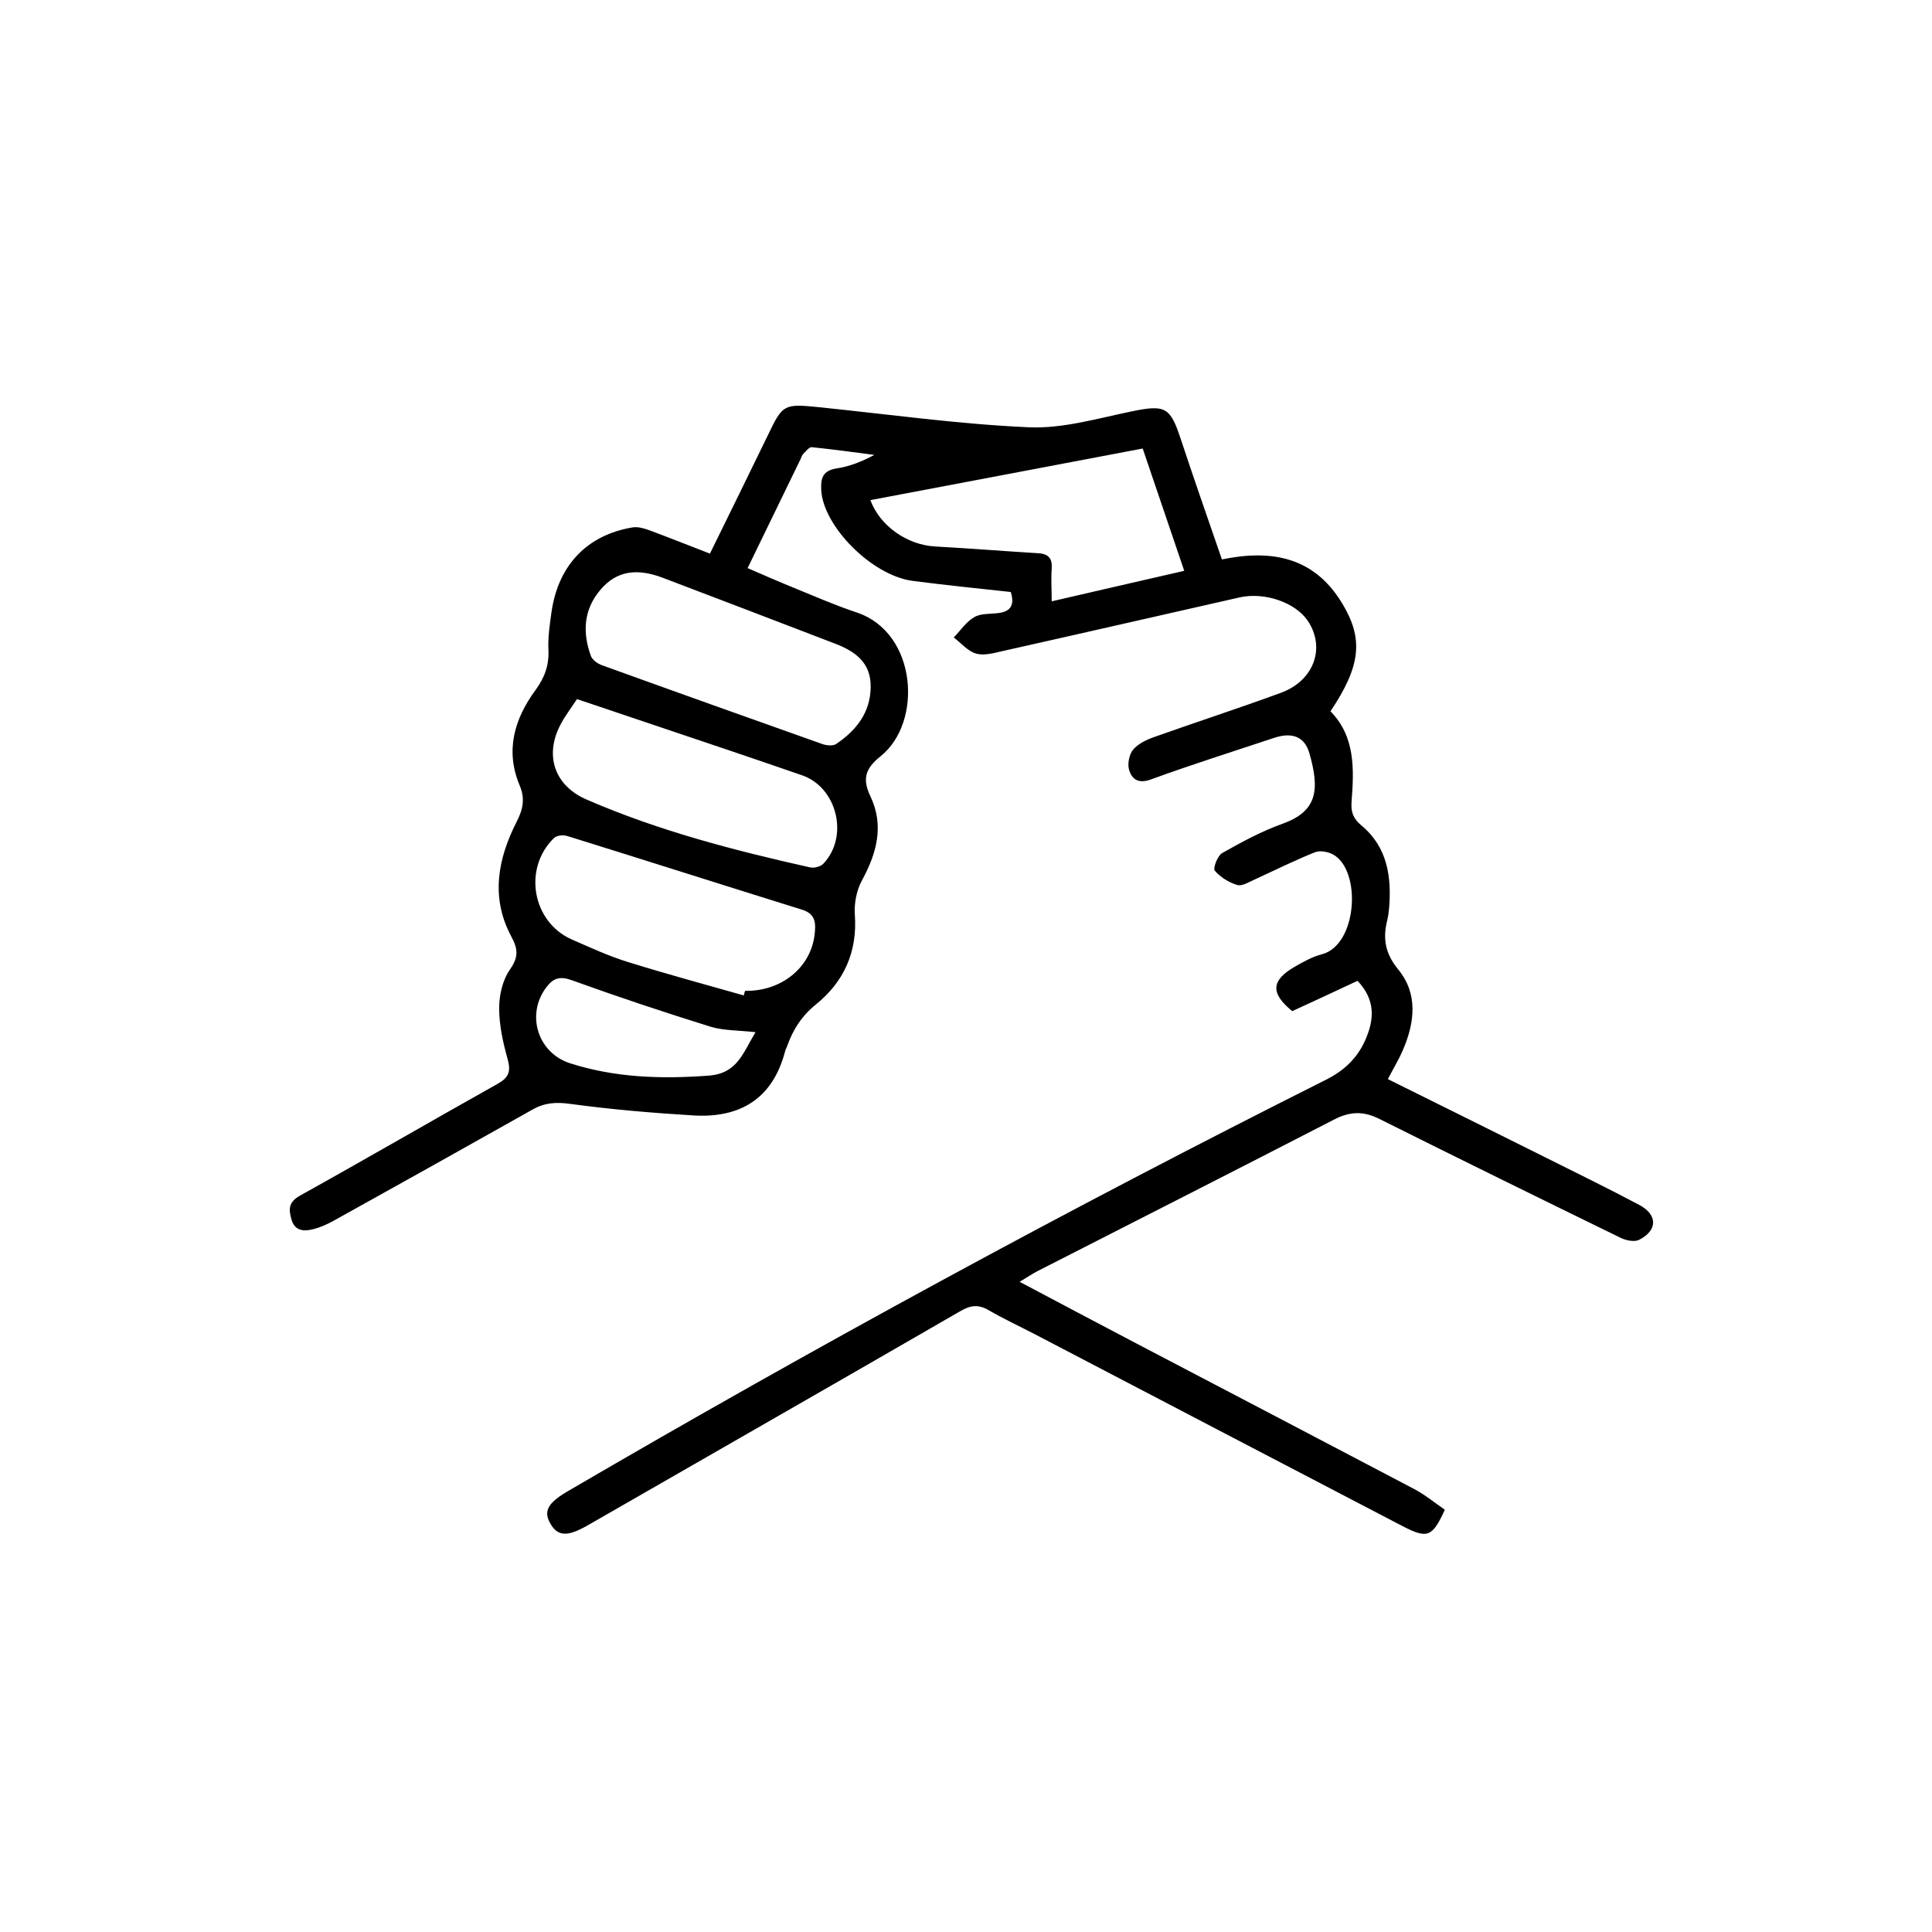 <svg width="100" height="100" viewBox="0 0 100 100" fill="none" xmlns="http://www.w3.org/2000/svg">
<path d="M52.346 30.645C50.616 30.456 48.916 30.285 47.236 30.066C45.116 29.785 42.596 27.226 42.506 25.355C42.476 24.735 42.596 24.355 43.306 24.245C43.966 24.145 44.606 23.895 45.256 23.546C44.176 23.405 43.096 23.256 42.006 23.145C41.876 23.145 41.706 23.366 41.566 23.506C41.506 23.566 41.486 23.666 41.446 23.745C40.546 25.596 39.646 27.445 38.696 29.405C39.506 29.756 40.256 30.085 41.016 30.395C42.126 30.846 43.216 31.326 44.356 31.706C47.476 32.755 47.776 37.395 45.576 39.145C44.776 39.785 44.626 40.325 45.056 41.225C45.776 42.745 45.376 44.175 44.606 45.586C44.336 46.086 44.206 46.755 44.246 47.336C44.386 49.266 43.686 50.816 42.226 51.995C41.486 52.596 41.036 53.306 40.736 54.166C40.706 54.245 40.656 54.325 40.636 54.416C39.996 56.865 38.316 57.876 35.906 57.736C33.766 57.605 31.626 57.425 29.506 57.136C28.776 57.035 28.186 57.075 27.556 57.435C24.146 59.355 20.726 61.266 17.306 63.166C16.946 63.365 16.556 63.545 16.156 63.636C15.696 63.745 15.246 63.696 15.086 63.115C14.936 62.596 14.926 62.225 15.526 61.886C18.946 59.986 22.336 58.016 25.746 56.105C26.326 55.785 26.456 55.465 26.276 54.825C26.036 53.965 25.836 53.066 25.836 52.185C25.836 51.505 26.016 50.715 26.406 50.166C26.856 49.516 26.806 49.105 26.456 48.456C25.386 46.446 25.766 44.446 26.746 42.526C27.066 41.895 27.186 41.346 26.906 40.675C26.136 38.865 26.616 37.215 27.726 35.706C28.186 35.075 28.426 34.435 28.386 33.636C28.356 32.986 28.456 32.325 28.546 31.675C28.896 29.256 30.386 27.686 32.756 27.296C33.026 27.256 33.336 27.346 33.606 27.445C34.636 27.826 35.656 28.235 36.746 28.655C37.766 26.576 38.766 24.546 39.756 22.506C40.496 20.956 40.576 20.895 42.286 21.066C45.946 21.436 49.596 21.956 53.256 22.116C55.026 22.195 56.846 21.645 58.616 21.285C60.286 20.945 60.566 21.066 61.096 22.666C61.786 24.756 62.516 26.835 63.246 28.956C65.816 28.425 68.006 28.826 69.456 31.206C70.586 33.056 70.446 34.456 68.866 36.816C70.156 38.136 70.086 39.816 69.956 41.505C69.916 42.035 70.046 42.376 70.466 42.725C71.826 43.855 72.036 45.406 71.896 47.045C71.876 47.255 71.846 47.465 71.796 47.666C71.566 48.605 71.706 49.365 72.376 50.185C73.406 51.446 73.226 52.925 72.616 54.346C72.406 54.836 72.126 55.295 71.836 55.855C74.546 57.196 77.216 58.526 79.886 59.855C81.546 60.685 83.206 61.495 84.846 62.365C85.806 62.876 85.806 63.685 84.836 64.175C84.596 64.296 84.156 64.206 83.876 64.066C79.716 62.035 75.556 59.995 71.416 57.925C70.586 57.505 69.886 57.516 69.056 57.946C63.956 60.575 58.846 63.166 53.736 65.775C53.456 65.915 53.196 66.096 52.776 66.346C54.896 67.466 56.866 68.516 58.836 69.546C63.626 72.055 68.416 74.555 73.206 77.076C73.776 77.376 74.276 77.796 74.786 78.145C74.126 79.576 73.886 79.665 72.546 78.966C66.216 75.665 59.886 72.365 53.556 69.055C52.766 68.645 51.946 68.266 51.176 67.816C50.646 67.505 50.236 67.555 49.706 67.865C43.336 71.546 36.956 75.195 30.586 78.856C30.506 78.895 30.426 78.945 30.356 78.986C29.366 79.546 28.866 79.516 28.496 78.876C28.116 78.236 28.346 77.805 29.336 77.216C42.216 69.695 55.306 62.575 68.636 55.886C69.556 55.425 70.246 54.785 70.666 53.836C71.136 52.766 71.206 51.766 70.266 50.766C69.736 51.016 69.156 51.285 68.576 51.556C68.006 51.816 67.436 52.086 66.886 52.336C65.746 51.406 65.786 50.745 67.036 50.026C67.476 49.776 67.936 49.516 68.416 49.395C70.266 48.916 70.486 45.045 68.996 44.225C68.736 44.086 68.316 44.005 68.056 44.115C67.006 44.535 65.986 45.045 64.956 45.516C64.656 45.645 64.296 45.886 64.036 45.806C63.606 45.675 63.166 45.406 62.876 45.066C62.776 44.946 63.016 44.295 63.256 44.156C64.266 43.586 65.296 43.026 66.386 42.636C68.206 41.986 68.306 40.855 67.776 38.995C67.526 38.105 66.846 37.886 65.936 38.196C63.806 38.906 61.676 39.575 59.566 40.346C58.936 40.575 58.596 40.346 58.446 39.865C58.346 39.556 58.446 39.045 58.646 38.806C58.916 38.486 59.366 38.276 59.776 38.136C61.946 37.365 64.126 36.656 66.286 35.865C68.016 35.236 68.626 33.526 67.686 32.126C67.046 31.186 65.456 30.625 64.146 30.925C60.036 31.855 55.936 32.795 51.826 33.715C51.396 33.816 50.896 33.946 50.506 33.825C50.086 33.696 49.746 33.285 49.366 32.995C49.716 32.636 50.006 32.185 50.426 31.945C50.756 31.745 51.236 31.785 51.646 31.735C52.296 31.666 52.536 31.335 52.316 30.636H52.346V30.645ZM45.066 35.566C45.086 34.295 44.266 33.715 43.226 33.316C40.246 32.175 37.266 31.026 34.276 29.895C32.916 29.386 31.896 29.576 31.096 30.506C30.206 31.535 30.136 32.725 30.586 33.956C30.656 34.156 30.936 34.355 31.166 34.435C34.956 35.806 38.746 37.156 42.546 38.505C42.766 38.586 43.116 38.626 43.286 38.505C44.316 37.806 45.046 36.895 45.066 35.575V35.566ZM38.496 51.526C38.516 51.446 38.536 51.365 38.566 51.285C40.426 51.325 41.976 50.086 42.166 48.355C42.226 47.816 42.236 47.306 41.516 47.086C37.466 45.825 33.426 44.535 29.376 43.276C29.166 43.206 28.816 43.236 28.676 43.376C27.056 44.946 27.546 47.725 29.596 48.626C30.556 49.045 31.506 49.486 32.506 49.795C34.496 50.416 36.506 50.956 38.506 51.526H38.496ZM29.866 36.185C29.546 36.666 29.236 37.075 29.006 37.516C28.166 39.126 28.716 40.685 30.386 41.395C34.096 43.005 37.996 44.016 41.926 44.895C42.136 44.946 42.476 44.855 42.616 44.706C43.956 43.295 43.326 40.745 41.506 40.126C40.176 39.666 38.856 39.215 37.526 38.766C34.986 37.906 32.446 37.056 29.866 36.185ZM45.046 25.875C45.546 27.235 46.966 28.206 48.396 28.285C50.186 28.386 51.966 28.526 53.746 28.636C54.276 28.666 54.476 28.916 54.436 29.436C54.396 29.956 54.436 30.485 54.436 31.125C56.786 30.585 59.006 30.066 61.296 29.546C60.566 27.386 59.866 25.335 59.146 23.215C54.416 24.116 49.746 24.995 45.056 25.886L45.046 25.875ZM39.106 53.425C38.196 53.325 37.456 53.346 36.786 53.145C34.376 52.395 31.976 51.596 29.596 50.736C29.006 50.526 28.666 50.605 28.306 51.066C27.206 52.465 27.806 54.486 29.506 55.035C31.846 55.785 34.236 55.855 36.676 55.675C38.156 55.566 38.436 54.535 39.106 53.425Z" fill="black"/>
</svg>
